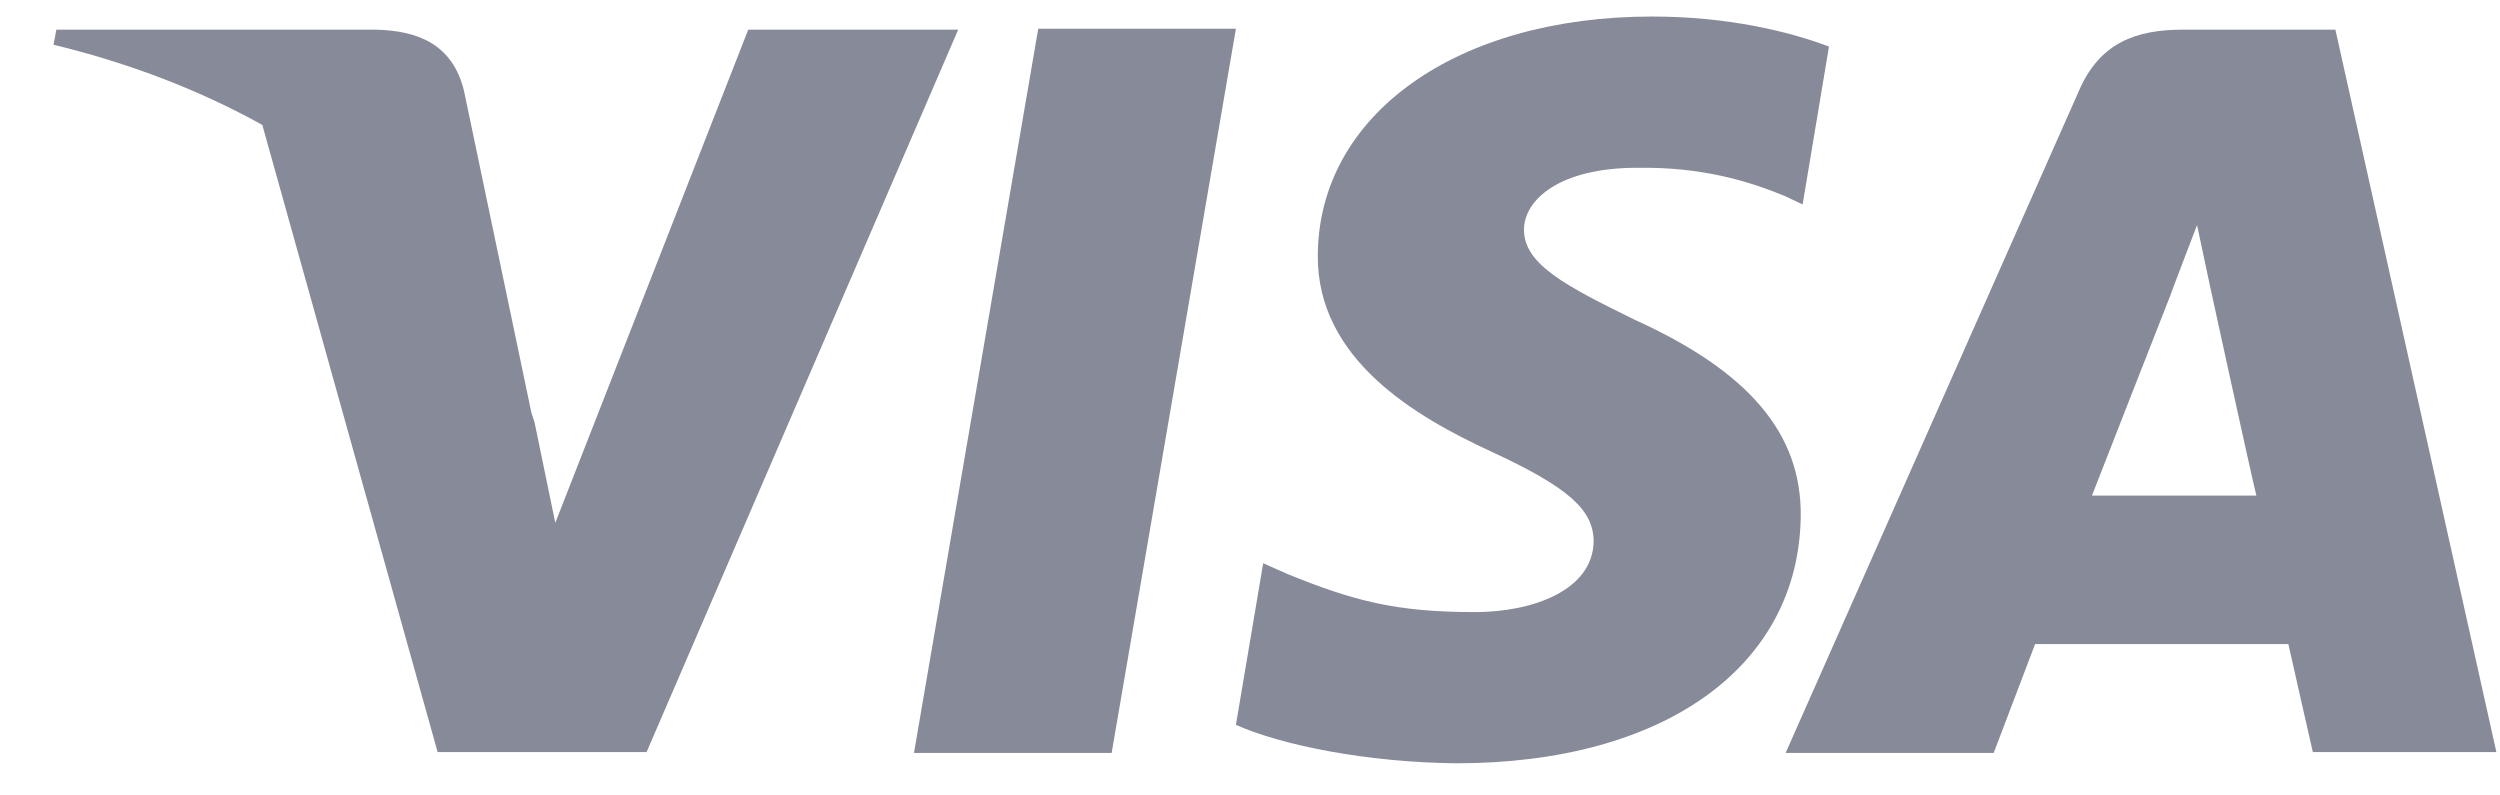 <svg width="44" height="14" viewBox="0 0 44 14" fill="none" xmlns="http://www.w3.org/2000/svg">
    <path d="M32.19 0.82C31.494 0.556 30.417 0.291 29.075 0.291C25.645 0.291 23.21 2.01 23.193 4.49C23.177 6.325 24.916 7.334 26.242 7.946C27.6 8.574 28.048 8.971 28.048 9.533C28.031 10.392 26.971 10.773 25.96 10.773C24.568 10.773 23.823 10.574 22.679 10.111L22.232 9.913L21.752 12.757C22.563 13.12 24.071 13.418 25.629 13.434C29.29 13.434 31.66 11.732 31.693 9.086C31.709 7.631 30.781 6.54 28.777 5.631C27.567 5.036 26.822 4.656 26.822 4.044C26.822 3.515 27.451 2.953 28.81 2.953C29.953 2.936 30.765 3.184 31.411 3.449L31.726 3.598L32.19 0.82Z" fill="#868A99"/>
    <path d="M16.086 13.252L18.273 0.506H21.752L19.565 13.252H16.086Z" fill="#868A99"/>
    <path fill-rule="evenodd" clip-rule="evenodd" d="M38.419 0.522H41.103L43.936 13.236H40.706C40.706 13.236 40.374 11.781 40.275 11.335H35.818C35.685 11.682 35.089 13.252 35.089 13.252H31.427L36.597 1.581C36.961 0.754 37.591 0.522 38.419 0.522ZM36.818 8.723H39.712C39.562 8.094 38.9 5.052 38.9 5.052L38.668 3.961L38.484 4.442C38.335 4.833 38.192 5.208 38.204 5.185C38.204 5.185 37.11 7.97 36.818 8.723Z" fill="#868A99"/>
    <path d="M13.169 0.522L9.773 9.202L9.408 7.433C9.391 7.377 9.373 7.322 9.353 7.266L8.166 1.597C7.967 0.787 7.37 0.539 6.608 0.522H0.992L0.942 0.787C2.314 1.12 3.541 1.601 4.617 2.199L7.702 13.236H11.38L16.864 0.522H13.169Z" fill="#868A99"/>
</svg>
